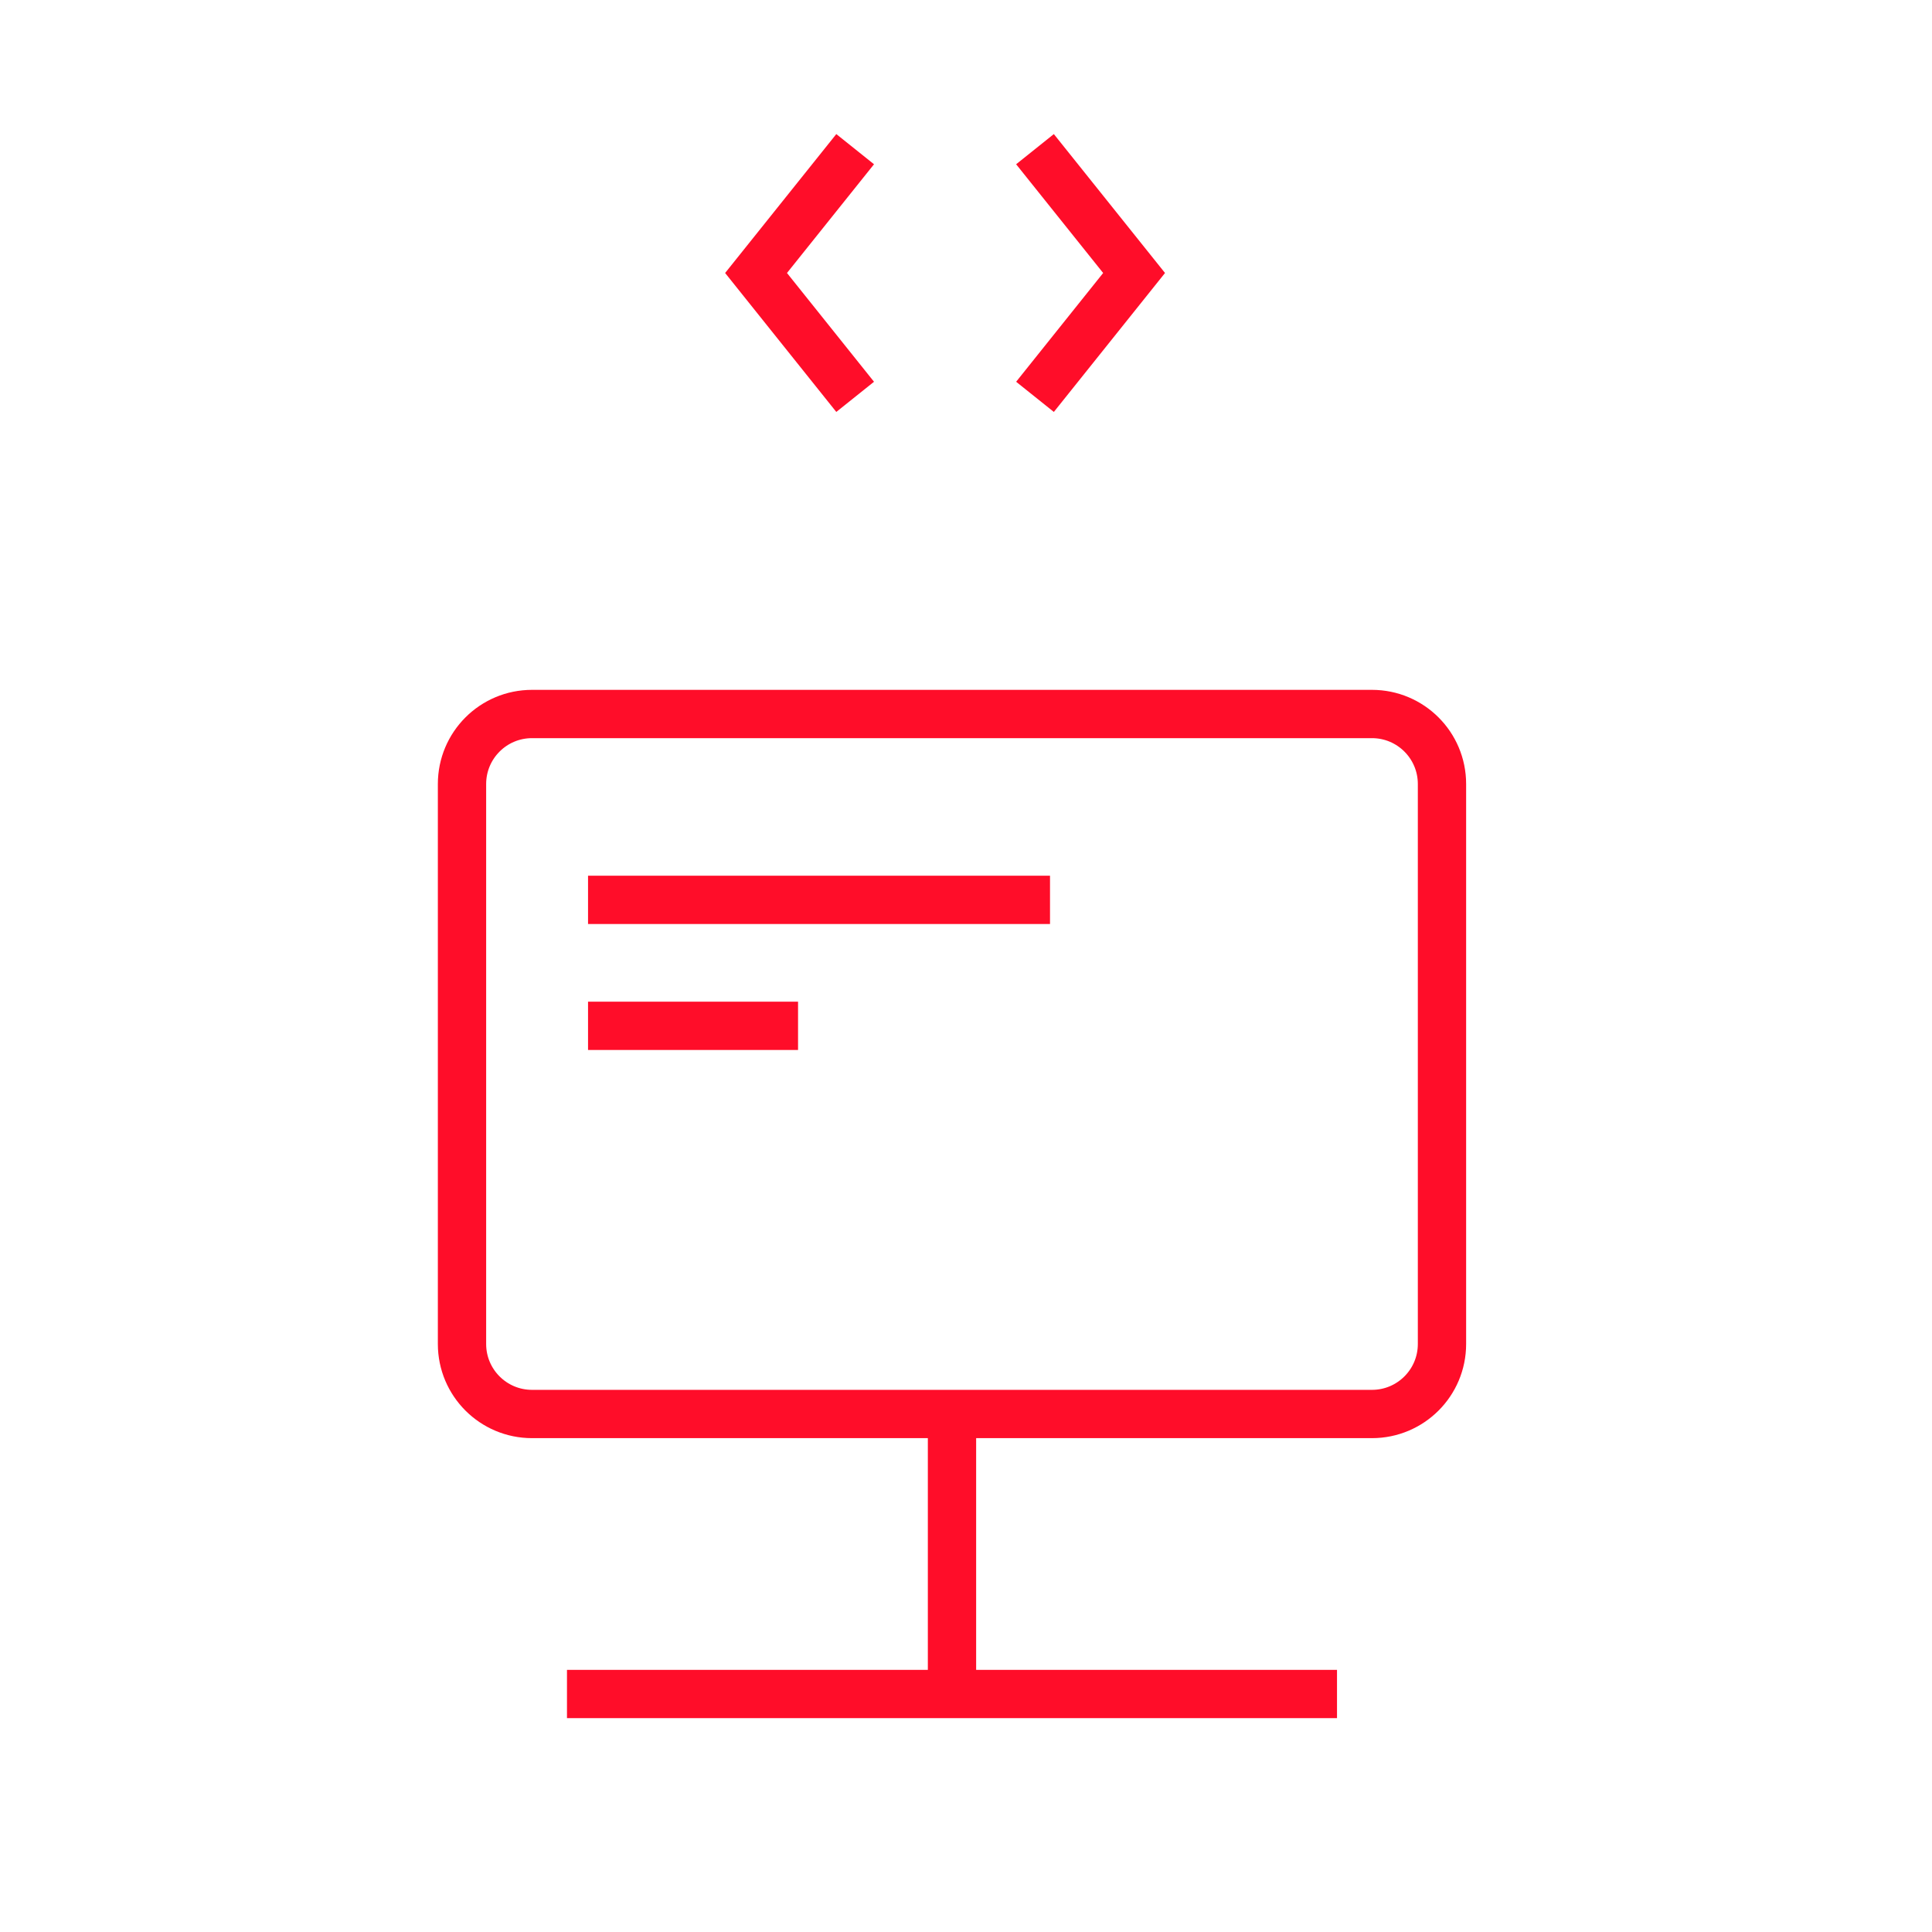 <svg width="60" height="60" viewBox="0 0 60 60" fill="none" xmlns="http://www.w3.org/2000/svg">
<path d="M17.608 52.609H41.522M29.565 43.913V52.609M14.348 24.348L14.348 41.739C14.348 42.94 15.321 43.913 16.522 43.913L42.608 43.913C43.809 43.913 44.782 42.94 44.782 41.739V24.348C44.782 23.147 43.809 22.174 42.608 22.174L16.522 22.174C15.321 22.174 14.348 23.147 14.348 24.348Z" stroke="#FF0D29" stroke-width="1.5"/>
<line x1="18.262" y1="31.858" x2="24.784" y2="31.858" stroke="#FF0D29" stroke-width="1.5"/>
<line x1="18.262" y1="27.946" x2="32.609" y2="27.946" stroke="#FF0D29" stroke-width="1.5"/>
<path d="M32.611 5.218L35.22 8.478L32.611 11.739M26.089 11.739L23.48 8.478L26.089 5.218" stroke="#FF0D29" stroke-width="1.5" stroke-linecap="square"/>
</svg>
